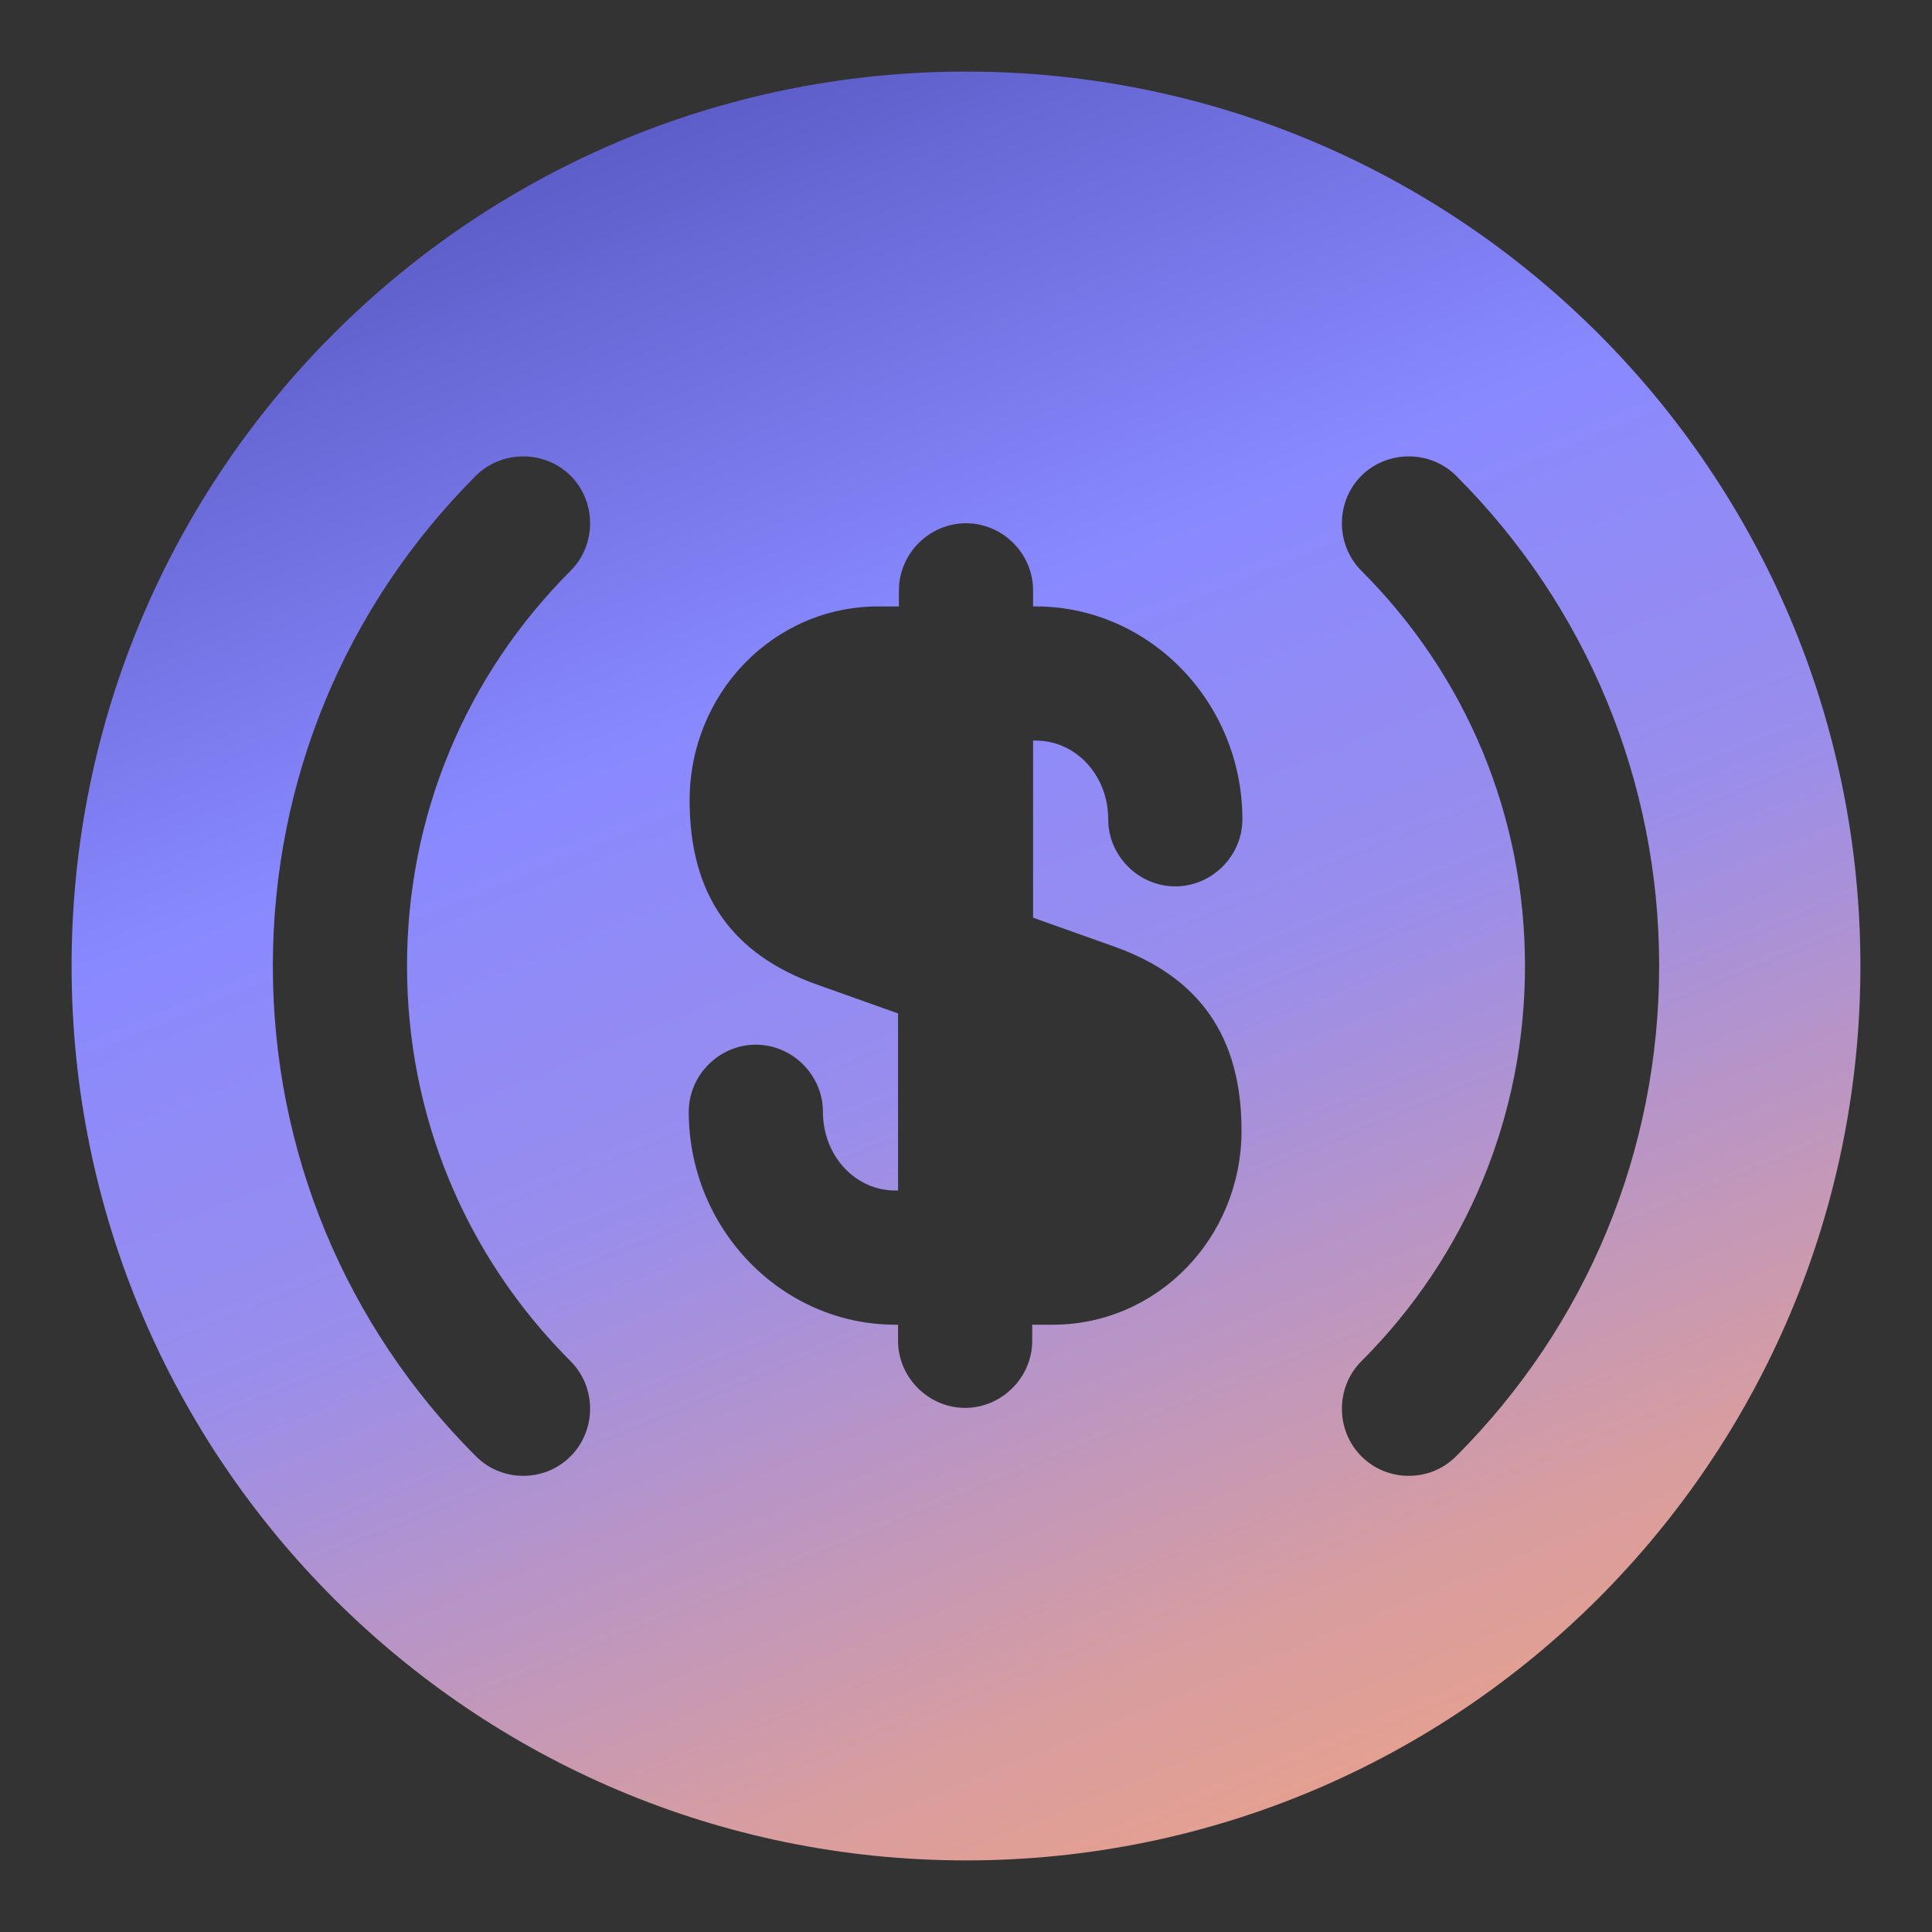 <svg width="18" height="18" viewBox="0 0 18 18" fill="none" xmlns="http://www.w3.org/2000/svg">
<rect x="0" y="0" width="18" height="18" fill="#333333" stroke="none"/>
<path d="M9 0.667C4.4 0.667 0.667 4.4 0.667 9C0.667 13.6 4.4 17.333 9 17.333C13.6 17.333 17.333 13.6 17.333 9C17.333 4.4 13.6 0.667 9 0.667ZM5.317 12.683C5.558 12.925 5.558 13.325 5.317 13.567C5.192 13.692 5.033 13.75 4.875 13.75C4.717 13.75 4.558 13.692 4.433 13.567C3.217 12.35 2.542 10.725 2.542 9C2.542 7.275 3.217 5.65 4.433 4.433C4.675 4.192 5.075 4.192 5.317 4.433C5.558 4.675 5.558 5.075 5.317 5.317C4.333 6.3 3.792 7.608 3.792 9C3.792 10.392 4.333 11.7 5.317 12.683ZM10.375 8.817C11.175 9.1 11.567 9.658 11.567 10.533C11.567 11.533 10.783 12.342 9.808 12.342H9.617V12.492C9.617 12.833 9.333 13.117 8.992 13.117C8.65 13.117 8.367 12.833 8.367 12.492V12.342H8.342C7.283 12.342 6.417 11.45 6.417 10.358C6.417 10.017 6.7 9.733 7.042 9.733C7.383 9.733 7.667 10.017 7.667 10.358C7.667 10.767 7.967 11.092 8.342 11.092H8.367V9.442L7.617 9.175C6.817 8.892 6.425 8.333 6.425 7.458C6.425 6.458 7.208 5.65 8.183 5.65H8.375V5.5C8.375 5.158 8.658 4.875 9 4.875C9.342 4.875 9.625 5.158 9.625 5.5V5.65H9.65C10.708 5.65 11.575 6.542 11.575 7.633C11.575 7.975 11.292 8.258 10.95 8.258C10.608 8.258 10.325 7.975 10.325 7.633C10.325 7.225 10.025 6.9 9.65 6.9H9.625V8.55L10.375 8.817ZM13.567 13.567C13.442 13.692 13.283 13.75 13.125 13.75C12.967 13.75 12.808 13.692 12.683 13.567C12.442 13.325 12.442 12.925 12.683 12.683C13.667 11.7 14.208 10.392 14.208 9C14.208 7.608 13.667 6.3 12.683 5.317C12.442 5.075 12.442 4.675 12.683 4.433C12.925 4.192 13.325 4.192 13.567 4.433C14.783 5.65 15.458 7.275 15.458 9C15.458 10.725 14.783 12.35 13.567 13.567Z" fill="url(#paint0_linear_1586_5004)"/>
<defs>
<linearGradient id="paint0_linear_1586_5004" x1="5.181" y1="-1.069" x2="13.167" y2="18.375" gradientUnits="userSpaceOnUse">
<stop stop-color="#4A4AB0"/>
<stop offset="0.146" stop-color="#6363D0"/>
<stop offset="0.365" stop-color="#8989FF"/>
<stop offset="0.557" stop-color="#998DEC"/>
<stop offset="0.833" stop-color="#D89D9F"/>
<stop offset="1" stop-color="#F1A382"/>
<stop offset="1" stop-color="#FFA771"/>
<stop offset="1" stop-color="#F8F8F8"/>
</linearGradient>
</defs>
</svg>
